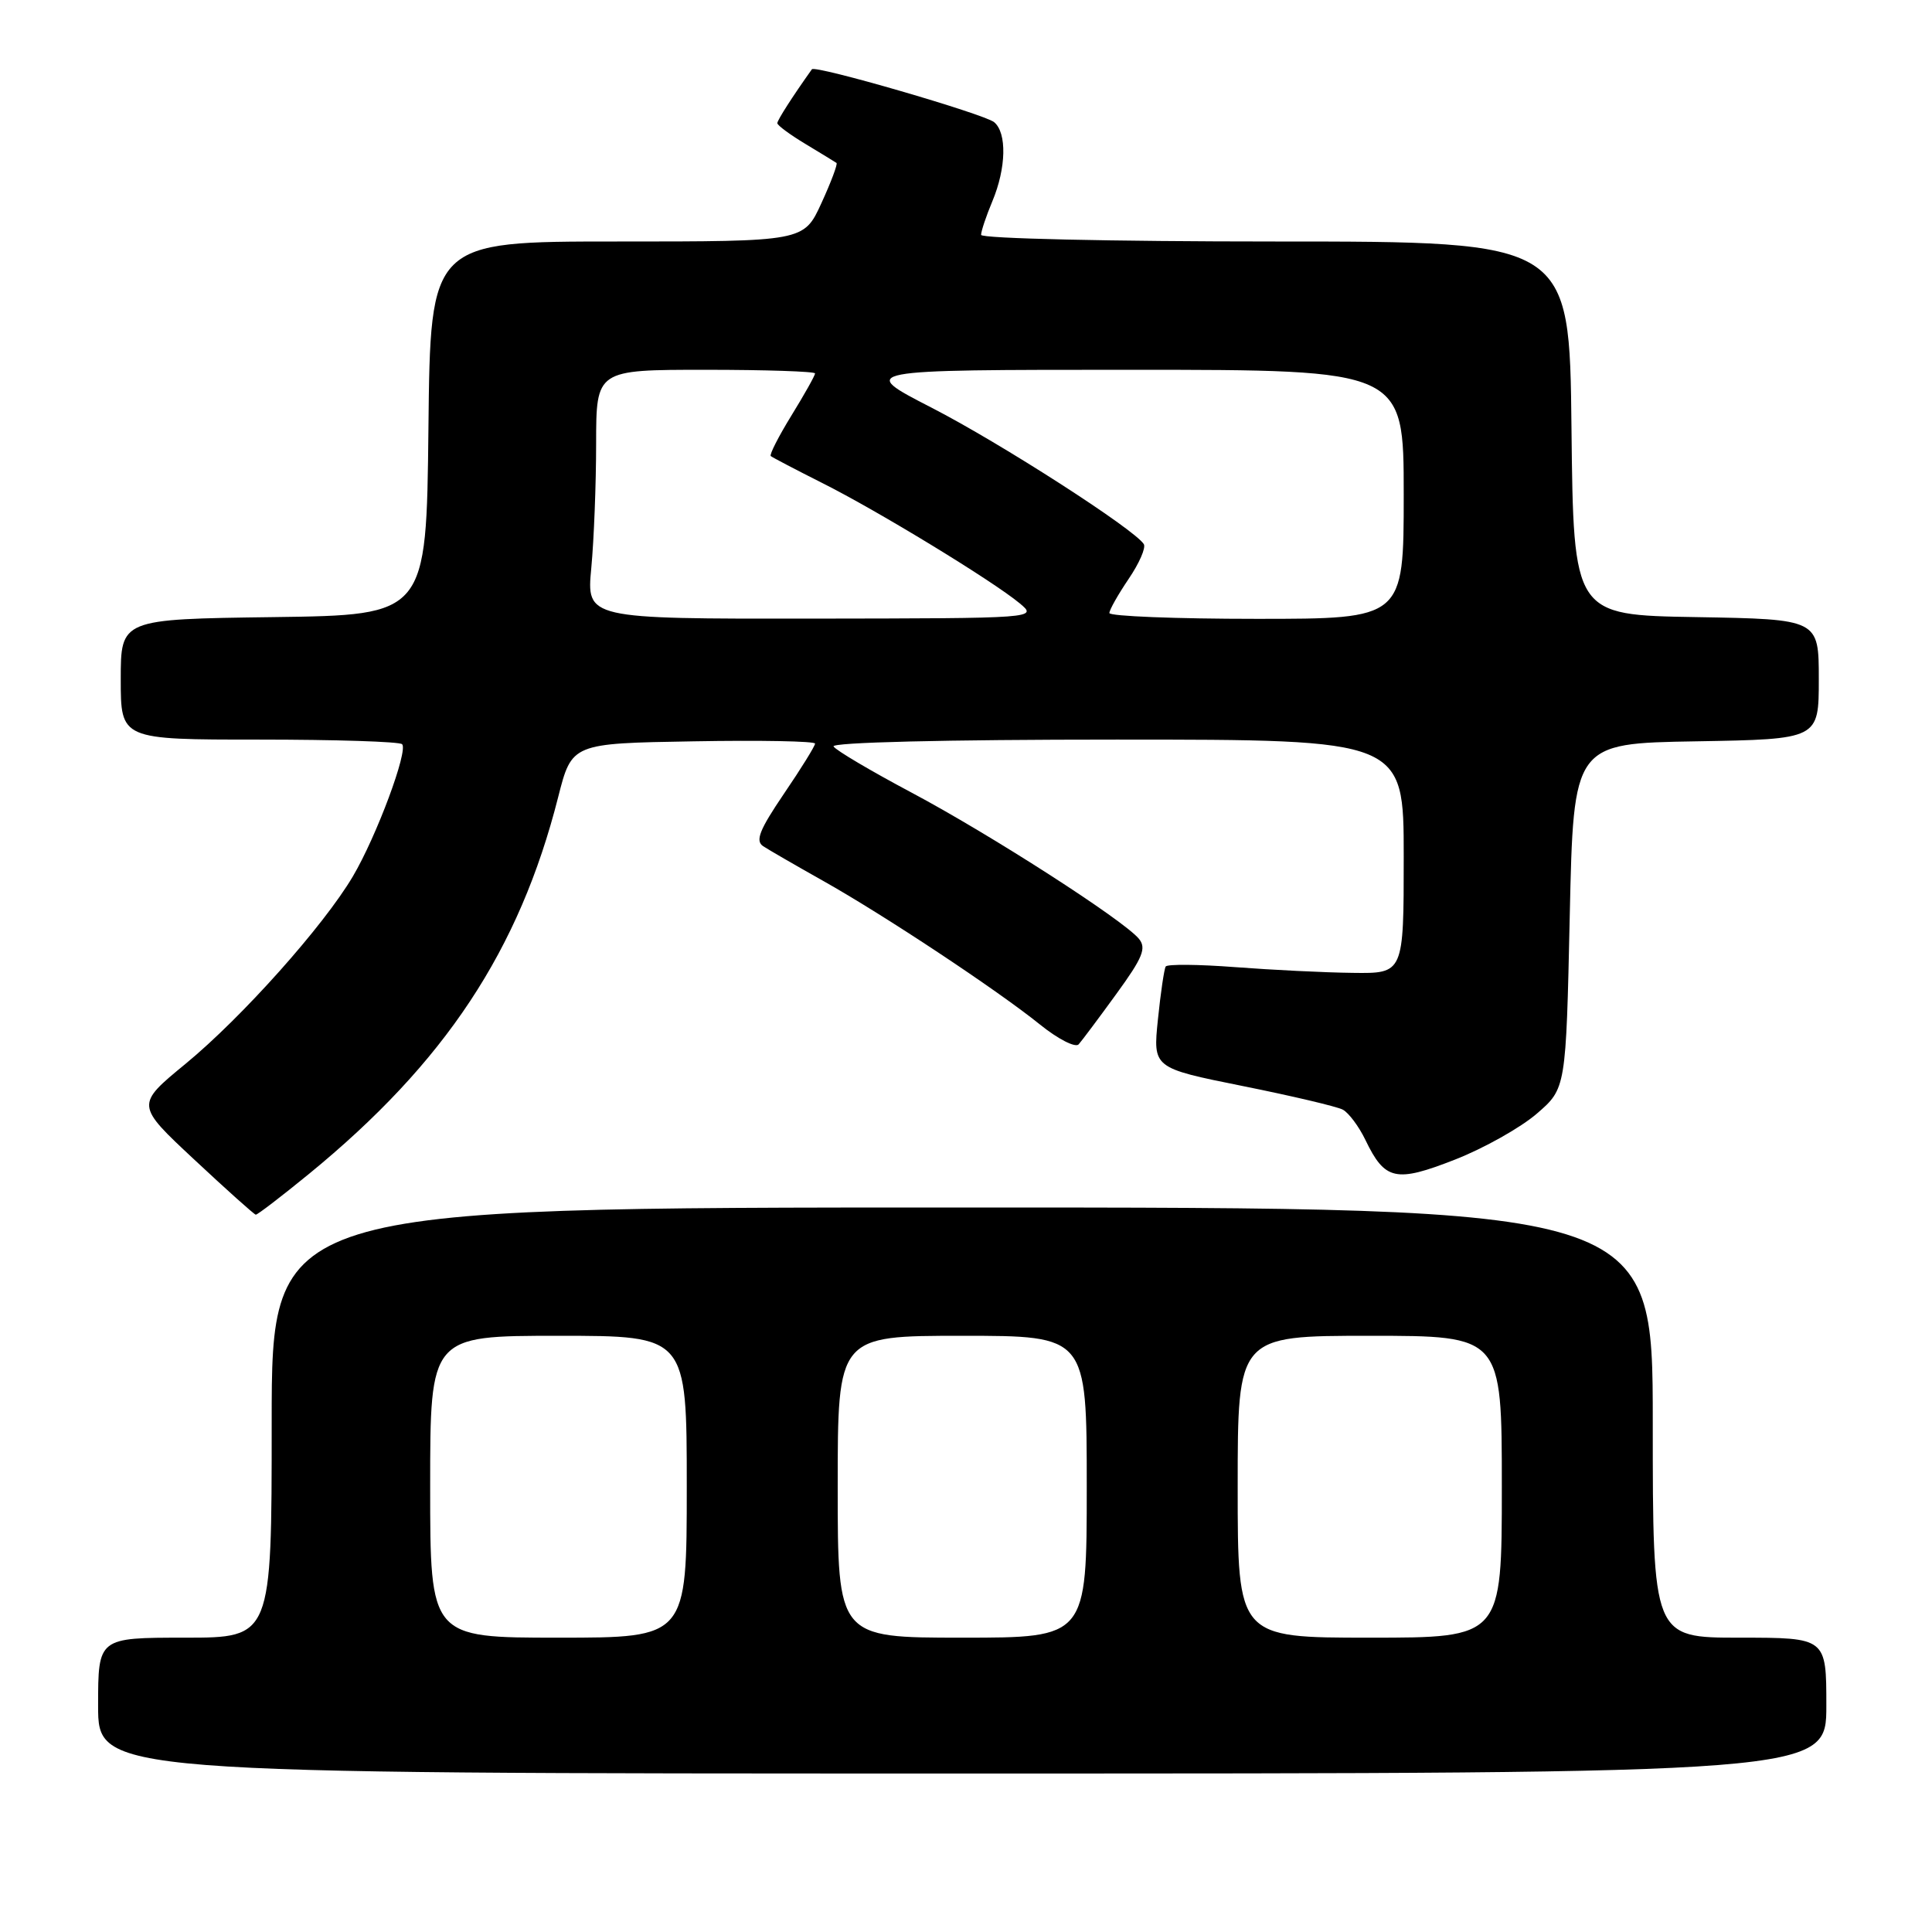 <?xml version="1.0" encoding="UTF-8" standalone="no"?>
<!DOCTYPE svg PUBLIC "-//W3C//DTD SVG 1.1//EN" "http://www.w3.org/Graphics/SVG/1.1/DTD/svg11.dtd" >
<svg xmlns="http://www.w3.org/2000/svg" xmlns:xlink="http://www.w3.org/1999/xlink" version="1.1" viewBox="0 0 256 256">
 <g >
 <path fill="currentColor"
d=" M 242.00 226.00 C 242.00 217.00 242.00 217.00 230.50 217.00 C 219.00 217.00 219.00 217.00 219.00 188.50 C 219.00 160.00 219.00 160.00 127.50 160.00 C 36.00 160.00 36.00 160.00 36.00 188.50 C 36.00 217.00 36.00 217.00 24.50 217.00 C 13.00 217.00 13.00 217.00 13.00 226.00 C 13.00 235.00 13.00 235.00 127.50 235.00 C 242.00 235.00 242.00 235.00 242.00 226.00 Z  M 40.94 155.55 C 58.98 140.79 68.81 125.93 73.96 105.62 C 75.77 98.50 75.77 98.50 91.89 98.23 C 100.75 98.07 108.00 98.21 108.00 98.53 C 108.00 98.85 106.15 101.84 103.88 105.17 C 100.62 109.98 100.05 111.42 101.13 112.13 C 101.88 112.62 105.42 114.67 109.00 116.68 C 117.17 121.27 132.14 131.19 137.82 135.77 C 140.20 137.69 142.50 138.86 142.93 138.38 C 143.36 137.89 145.61 134.89 147.93 131.69 C 151.43 126.88 151.94 125.63 150.90 124.38 C 148.84 121.90 131.17 110.54 120.76 105.01 C 115.40 102.16 110.76 99.42 110.45 98.91 C 110.11 98.37 125.21 98.00 147.94 98.00 C 186.00 98.00 186.00 98.00 186.00 113.50 C 186.00 129.00 186.00 129.00 179.25 128.91 C 175.54 128.87 168.52 128.52 163.66 128.15 C 158.80 127.78 154.66 127.74 154.46 128.07 C 154.26 128.40 153.79 131.55 153.43 135.09 C 152.77 141.51 152.77 141.51 164.64 143.90 C 171.16 145.21 177.14 146.62 177.92 147.03 C 178.70 147.44 180.05 149.24 180.92 151.04 C 183.51 156.42 184.94 156.73 192.80 153.65 C 196.63 152.15 201.50 149.41 203.63 147.57 C 207.50 144.23 207.50 144.23 208.00 121.37 C 208.50 98.50 208.50 98.50 224.75 98.23 C 241.00 97.95 241.00 97.95 241.00 90.00 C 241.00 82.05 241.00 82.05 224.75 81.77 C 208.50 81.50 208.50 81.50 208.23 56.75 C 207.97 32.00 207.97 32.00 168.98 32.00 C 147.28 32.00 130.00 31.61 130.00 31.12 C 130.00 30.64 130.67 28.63 131.50 26.65 C 133.33 22.27 133.44 17.61 131.73 16.19 C 130.43 15.11 108.00 8.59 107.58 9.18 C 105.03 12.76 103.00 15.92 103.00 16.32 C 103.00 16.61 104.69 17.85 106.75 19.09 C 108.81 20.33 110.65 21.46 110.84 21.59 C 111.02 21.73 110.12 24.13 108.84 26.92 C 106.51 32.00 106.51 32.00 81.77 32.00 C 57.03 32.00 57.03 32.00 56.77 56.75 C 56.50 81.50 56.50 81.50 36.25 81.77 C 16.00 82.04 16.00 82.04 16.00 90.02 C 16.00 98.00 16.00 98.00 34.33 98.00 C 44.42 98.00 52.94 98.27 53.28 98.61 C 54.12 99.45 49.90 110.80 46.76 116.12 C 42.88 122.69 32.07 134.80 24.60 140.95 C 17.97 146.40 17.97 146.40 25.74 153.65 C 30.01 157.64 33.67 160.92 33.89 160.95 C 34.10 160.98 37.27 158.55 40.94 155.55 Z  M 57.00 197.00 C 57.00 177.00 57.00 177.00 74.00 177.00 C 91.00 177.00 91.00 177.00 91.00 197.00 C 91.00 217.00 91.00 217.00 74.00 217.00 C 57.00 217.00 57.00 217.00 57.00 197.00 Z  M 111.00 197.00 C 111.00 177.00 111.00 177.00 127.50 177.00 C 144.00 177.00 144.00 177.00 144.00 197.00 C 144.00 217.00 144.00 217.00 127.50 217.00 C 111.00 217.00 111.00 217.00 111.00 197.00 Z  M 164.00 197.00 C 164.00 177.00 164.00 177.00 181.50 177.00 C 199.00 177.00 199.00 177.00 199.00 197.00 C 199.00 217.00 199.00 217.00 181.50 217.00 C 164.00 217.00 164.00 217.00 164.00 197.00 Z  M 78.35 75.25 C 78.70 71.54 78.99 64.11 78.99 58.75 C 79.00 49.00 79.00 49.00 93.50 49.00 C 101.47 49.00 108.00 49.22 108.00 49.48 C 108.00 49.75 106.60 52.25 104.88 55.04 C 103.17 57.82 101.93 60.25 102.13 60.43 C 102.34 60.61 105.40 62.21 108.93 63.99 C 116.30 67.68 131.53 76.97 135.10 79.93 C 137.50 81.93 137.50 81.93 107.61 81.97 C 77.71 82.00 77.71 82.00 78.35 75.25 Z  M 147.00 81.23 C 147.00 80.81 148.15 78.78 149.55 76.71 C 150.95 74.65 151.86 72.58 151.56 72.10 C 150.35 70.15 132.57 58.71 123.46 54.03 C 113.67 49.00 113.67 49.00 149.83 49.00 C 186.00 49.00 186.00 49.00 186.00 65.50 C 186.00 82.00 186.00 82.00 166.50 82.00 C 155.78 82.00 147.00 81.65 147.00 81.23 Z "/>
</g>
</svg>